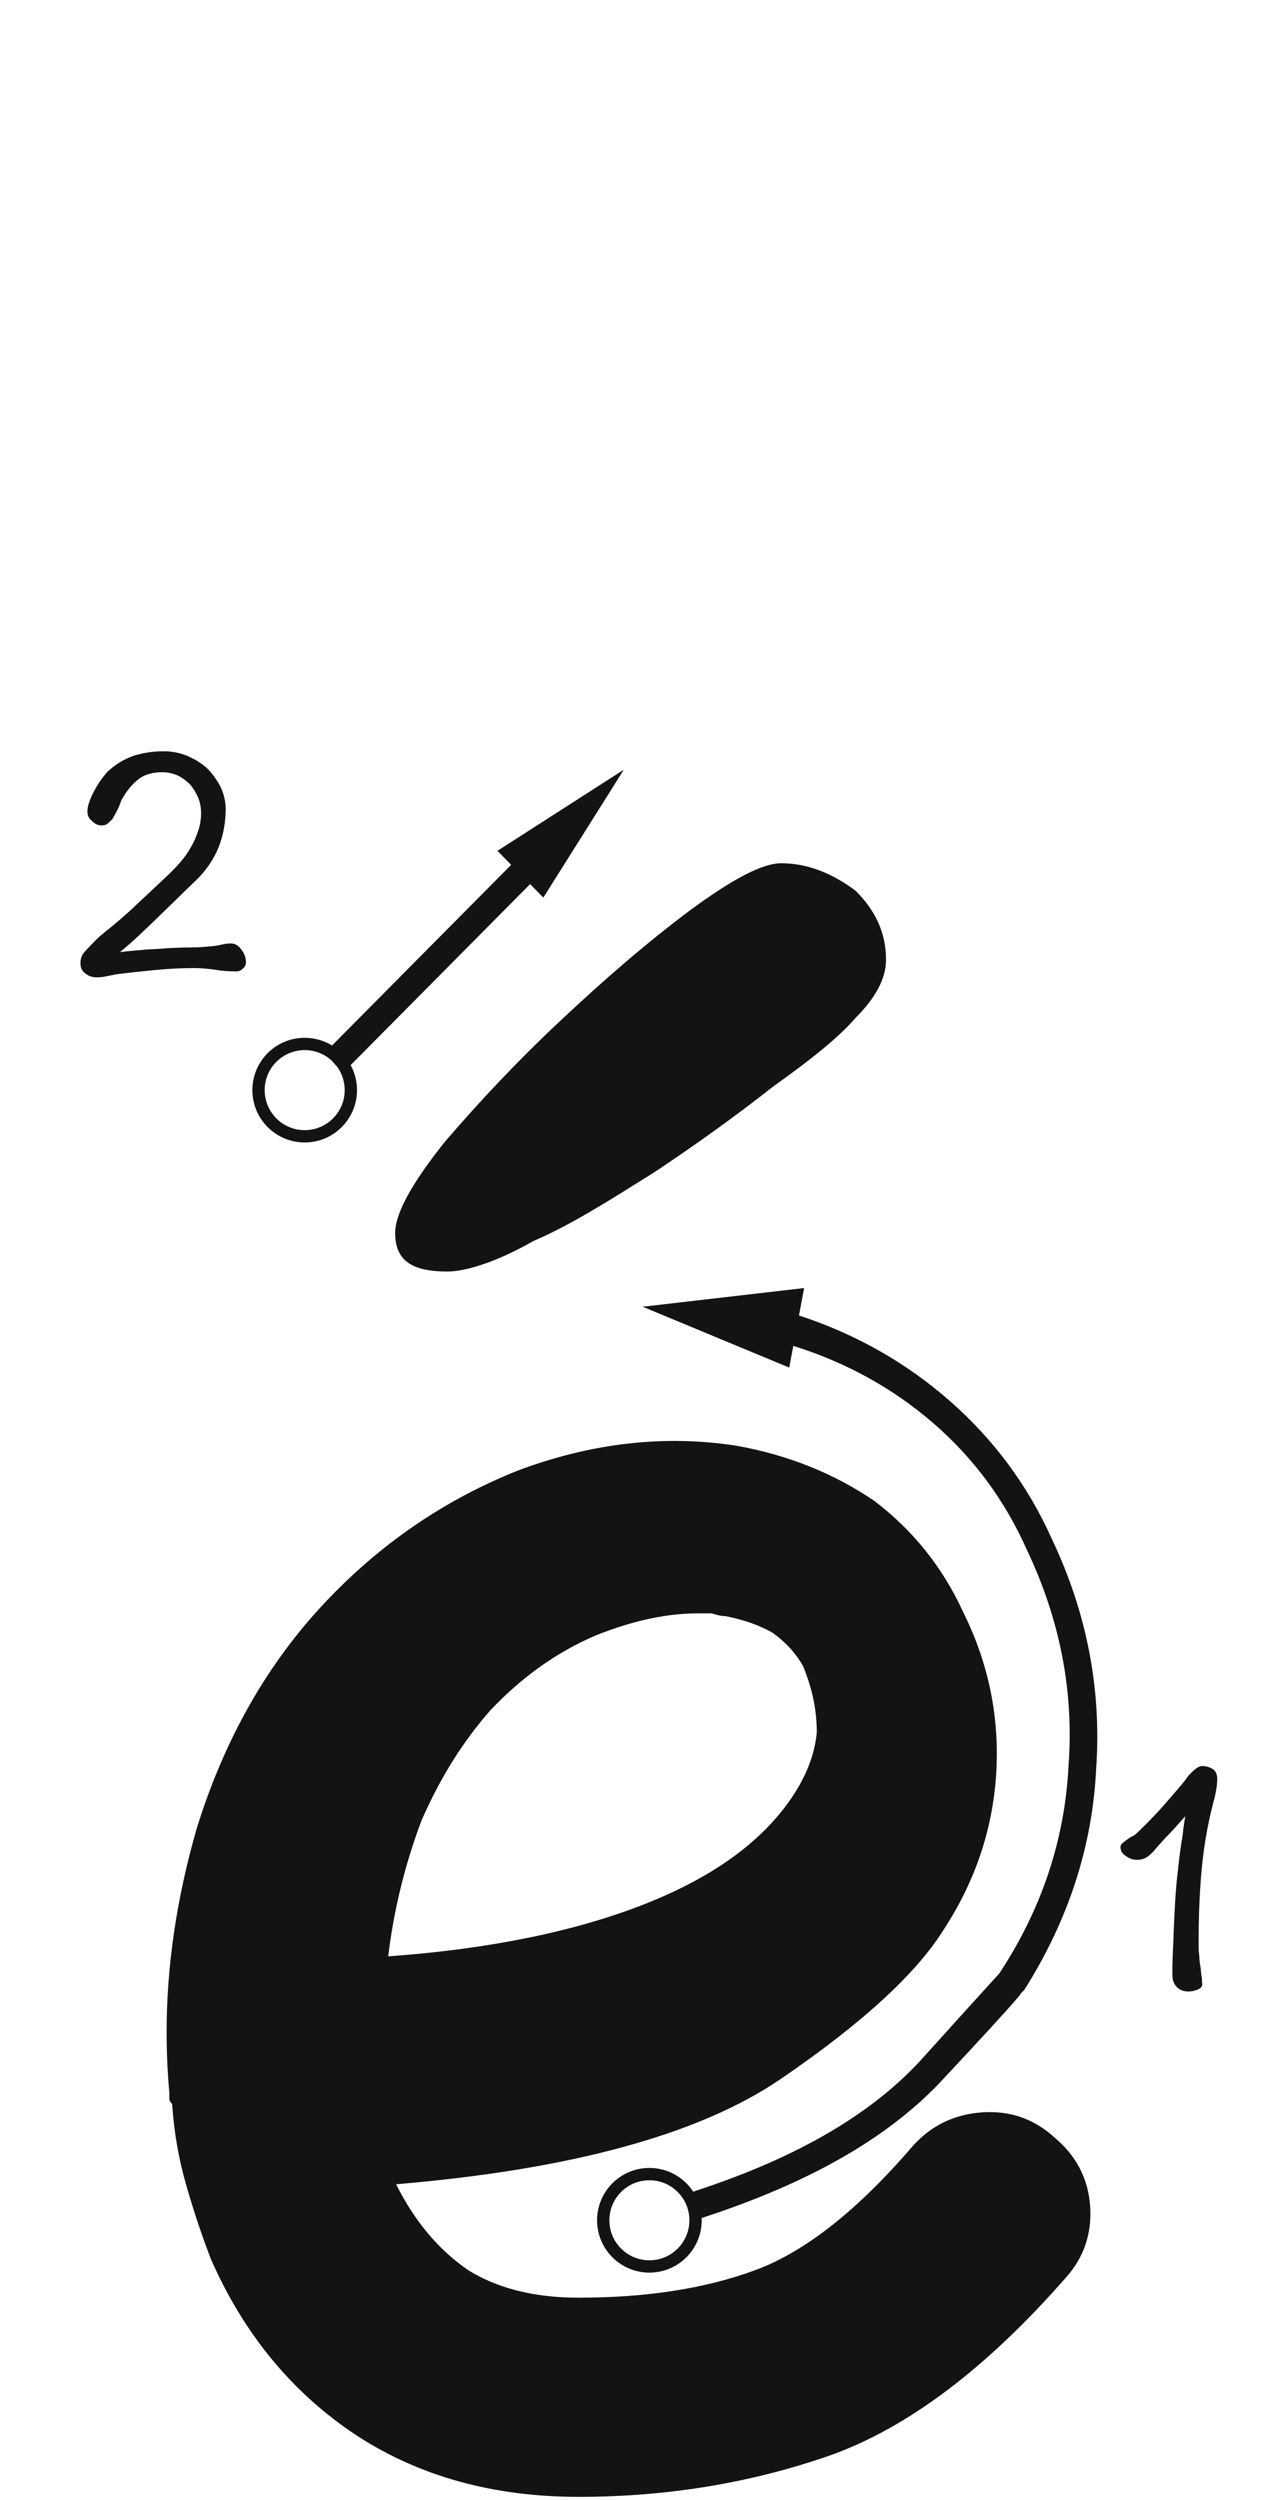 <svg xmlns="http://www.w3.org/2000/svg" width="103" height="203" viewBox="0 0 103 203"><path fill="#131313" d="M1704.803,117.385 C1708.996,118.134 1712.739,119.631 1716.034,121.877 C1719.178,124.273 1721.574,127.268 1723.221,130.862 C1725.317,135.054 1726.216,139.472 1725.916,144.114 C1725.617,148.606 1724.194,152.798 1721.649,156.692 C1719.403,160.285 1714.985,164.328 1708.397,168.821 C1701.808,173.313 1691.401,176.158 1677.176,177.356 C1678.673,180.351 1680.62,182.672 1683.016,184.319 C1685.412,185.816 1688.407,186.565 1692,186.565 C1697.541,186.565 1702.332,185.816 1706.375,184.319 C1710.418,182.821 1714.686,179.452 1719.178,174.211 C1720.675,172.564 1722.547,171.666 1724.793,171.516 C1727.039,171.366 1728.986,172.04 1730.633,173.537 C1732.43,175.035 1733.403,176.907 1733.553,179.153 C1733.703,181.399 1733.029,183.345 1731.532,184.992 C1725.093,192.33 1718.729,197.121 1712.44,199.367 C1706.001,201.614 1699.188,202.737 1692,202.737 C1685.112,202.737 1679.123,201.089 1674.032,197.795 C1668.791,194.351 1664.823,189.56 1662.127,183.42 C1661.379,181.474 1660.705,179.452 1660.106,177.356 C1659.507,175.259 1659.132,173.088 1658.983,170.842 C1658.833,170.692 1658.758,170.543 1658.758,170.393 L1658.758,169.944 C1658.608,168.297 1658.534,166.649 1658.534,165.002 C1658.534,159.612 1659.357,154.071 1661.004,148.381 C1663.25,141.194 1666.694,135.129 1671.336,130.188 C1675.828,125.396 1681.069,121.802 1687.059,119.407 C1693.048,117.16 1698.963,116.487 1704.803,117.385 Z M1710.32,104.585 L1709.901,106.815 L1710.386,106.976 C1714.782,108.477 1718.699,110.731 1722.137,113.739 C1725.73,116.884 1728.501,120.627 1730.447,124.969 C1733.292,130.959 1734.49,137.173 1734.041,143.612 C1733.742,149.901 1731.795,155.891 1728.201,161.581 C1728.201,161.581 1728.193,161.589 1728.176,161.606 L1728.045,161.737 C1728.024,161.758 1728.002,161.78 1727.977,161.805 C1727.954,161.851 1727.882,161.947 1727.763,162.093 L1727.648,162.231 C1726.868,163.155 1724.731,165.484 1721.238,169.218 C1716.861,173.74 1710.624,177.286 1701.996,180.097 C1701.999,180.158 1702,180.219 1702,180.28 C1702,182.627 1700.097,184.53 1697.75,184.53 C1695.403,184.53 1693.5,182.627 1693.5,180.28 C1693.5,177.933 1695.403,176.03 1697.75,176.03 C1699.239,176.03 1700.55,176.796 1701.309,177.956 L1700.713,178.147 C1709.248,175.452 1715.473,171.913 1719.666,167.421 C1722.461,164.326 1724.536,162.035 1725.892,160.547 C1726.084,160.338 1726.18,160.233 1726.18,160.233 C1729.624,154.992 1731.495,149.377 1731.795,143.387 C1732.244,137.398 1731.121,131.558 1728.426,125.868 C1726.629,121.825 1724.083,118.381 1720.789,115.536 C1717.522,112.714 1713.739,110.629 1709.44,109.28 L1709.109,111.044 L1697.205,106.102 L1710.32,104.585 Z M1697.75,177.03 C1695.955,177.03 1694.5,178.485 1694.5,180.28 C1694.5,182.075 1695.955,183.53 1697.75,183.53 C1699.545,183.53 1701,182.075 1701,180.28 C1701,178.485 1699.545,177.03 1697.75,177.03 Z M1742.633,143.397 C1743.012,143.397 1743.309,143.505 1743.552,143.667 C1743.767,143.829 1743.876,144.099 1743.876,144.45 C1743.876,144.639 1743.849,144.801 1743.849,144.963 L1743.767,145.476 L1743.659,145.989 C1743.605,146.178 1743.552,146.34 1743.524,146.502 C1743.039,148.365 1742.742,150.255 1742.58,152.145 C1742.418,154.062 1742.363,155.952 1742.363,157.842 C1742.363,158.112 1742.363,158.436 1742.418,158.787 C1742.418,159.138 1742.472,159.462 1742.525,159.759 C1742.553,160.083 1742.58,160.38 1742.633,160.623 C1742.633,160.893 1742.66,161.055 1742.66,161.136 C1742.66,161.298 1742.525,161.433 1742.31,161.541 C1742.04,161.649 1741.796,161.703 1741.581,161.703 C1741.149,161.703 1740.824,161.595 1740.582,161.325 C1740.339,161.082 1740.23,160.758 1740.23,160.326 C1740.23,159.57 1740.257,158.679 1740.312,157.653 C1740.339,156.627 1740.392,155.601 1740.447,154.575 C1740.474,154.035 1740.527,153.414 1740.582,152.766 L1740.797,150.849 C1740.879,150.201 1740.959,149.607 1741.068,149.013 C1741.121,148.419 1741.203,147.906 1741.284,147.474 C1740.906,147.879 1740.609,148.23 1740.339,148.527 C1740.069,148.824 1739.852,149.04 1739.717,149.175 L1739.178,149.769 C1738.961,150.012 1738.8,150.201 1738.665,150.363 C1738.448,150.579 1738.259,150.741 1738.071,150.849 C1737.854,150.957 1737.639,151.011 1737.396,151.011 C1737.072,151.011 1736.747,150.93 1736.477,150.714 C1736.153,150.525 1736.018,150.282 1736.018,149.958 C1736.018,149.877 1736.045,149.796 1736.153,149.688 C1736.235,149.607 1736.342,149.526 1736.477,149.418 L1736.72,149.256 C1736.774,149.202 1736.855,149.175 1736.937,149.121 L1737.152,149.013 C1737.207,148.959 1737.287,148.905 1737.341,148.851 C1737.909,148.311 1738.503,147.717 1739.123,147.042 C1739.717,146.394 1740.257,145.746 1740.771,145.152 C1740.932,144.963 1741.121,144.747 1741.284,144.531 C1741.418,144.315 1741.581,144.126 1741.796,143.91 C1741.878,143.829 1742.013,143.721 1742.175,143.586 C1742.336,143.478 1742.472,143.397 1742.633,143.397 Z M1702.813,131 L1701.69,131 C1699.144,131 1696.374,131.599 1693.379,132.797 C1690.235,134.145 1687.39,136.166 1684.844,138.861 C1682.598,141.407 1680.726,144.402 1679.229,147.846 C1677.881,151.439 1676.983,155.108 1676.534,158.852 C1684.769,158.253 1691.732,156.83 1697.422,154.584 C1703.112,152.338 1707.155,149.343 1709.551,145.6 C1710.599,143.952 1711.198,142.305 1711.348,140.658 C1711.348,138.861 1710.974,137.064 1710.225,135.268 C1709.626,134.219 1708.802,133.321 1707.754,132.572 C1706.706,131.973 1705.433,131.524 1703.936,131.225 C1703.636,131.225 1703.262,131.15 1702.813,131 Z M1708.46,70.093 C1710.7,70.093 1712.716,70.989 1714.508,72.333 C1716.076,73.901 1716.972,75.693 1716.972,77.933 C1716.972,79.501 1716.076,81.069 1714.508,82.637 C1713.164,84.205 1710.924,85.997 1707.788,88.237 C1704.652,90.701 1701.516,92.941 1698.156,95.181 C1694.572,97.421 1691.436,99.437 1688.3,100.781 C1685.164,102.573 1682.7,103.245 1681.356,103.245 C1678.444,103.245 1677.1,102.349 1677.1,100.109 C1677.1,98.541 1678.444,96.077 1681.132,92.717 C1683.82,89.581 1686.956,86.221 1690.54,82.861 C1694.124,79.501 1697.484,76.589 1701.068,73.901 C1704.428,71.437 1706.892,70.093 1708.46,70.093 Z M1695.674,62.496 L1689.136,72.882 L1688.061,71.787 L1673.484,86.483 C1673.813,87.087 1674,87.779 1674,88.515 C1674,90.862 1672.097,92.765 1669.75,92.765 C1667.403,92.765 1665.5,90.862 1665.5,88.515 C1665.5,86.168 1667.403,84.265 1669.75,84.265 C1670.564,84.265 1671.324,84.494 1671.971,84.891 L1686.522,70.221 L1685.406,69.085 L1695.674,62.496 Z M1669.75,85.265 C1667.955,85.265 1666.5,86.72 1666.5,88.515 C1666.5,90.31 1667.955,91.765 1669.75,91.765 C1671.545,91.765 1673,90.31 1673,88.515 C1673,87.81 1672.776,87.158 1672.395,86.626 L1671.933,86.107 C1671.356,85.584 1670.59,85.265 1669.75,85.265 Z M1658.284,61 C1658.986,61 1659.66,61.135 1660.282,61.405 C1660.902,61.675 1661.443,62.026 1661.901,62.458 C1662.333,62.917 1662.685,63.43 1662.955,63.97 C1663.197,64.537 1663.332,65.104 1663.332,65.671 C1663.332,66.778 1663.143,67.804 1662.765,68.776 C1662.361,69.775 1661.766,70.639 1661.011,71.395 C1660.389,71.989 1659.795,72.556 1659.201,73.15 L1657.392,74.905 L1656.285,75.958 C1655.88,76.336 1655.368,76.795 1654.746,77.308 C1655.638,77.2 1656.393,77.146 1656.987,77.092 C1657.582,77.065 1658.149,77.038 1658.688,76.984 C1659.255,76.957 1659.85,76.93 1660.497,76.93 C1661.119,76.93 1661.713,76.876 1662.306,76.822 L1662.685,76.768 L1663.062,76.687 C1663.278,76.633 1663.522,76.606 1663.764,76.606 C1664.089,76.606 1664.359,76.768 1664.601,77.092 C1664.844,77.416 1664.979,77.74 1664.979,78.118 C1664.979,78.361 1664.871,78.55 1664.709,78.658 C1664.547,78.82 1664.386,78.874 1664.224,78.874 C1663.63,78.874 1663.062,78.847 1662.495,78.739 C1661.901,78.658 1661.307,78.604 1660.741,78.604 C1659.715,78.604 1658.661,78.658 1657.582,78.766 C1656.475,78.874 1655.421,78.982 1654.396,79.117 C1654.261,79.144 1654.126,79.171 1654.017,79.198 C1653.882,79.225 1653.747,79.252 1653.612,79.279 C1653.342,79.333 1653.1,79.36 1652.883,79.36 C1652.533,79.36 1652.236,79.279 1651.966,79.063 C1651.668,78.874 1651.534,78.577 1651.534,78.199 C1651.534,77.956 1651.588,77.74 1651.696,77.524 C1651.803,77.362 1651.966,77.173 1652.155,76.984 C1652.37,76.768 1652.56,76.552 1652.775,76.336 C1652.992,76.12 1653.207,75.931 1653.477,75.715 C1654.396,74.986 1655.286,74.23 1656.123,73.42 L1658.688,71.017 C1659.013,70.693 1659.363,70.342 1659.688,69.964 C1659.985,69.613 1660.255,69.235 1660.497,68.803 C1660.741,68.398 1660.929,67.966 1661.091,67.48 C1661.254,67.021 1661.334,66.535 1661.334,65.995 C1661.334,65.563 1661.254,65.158 1661.091,64.753 C1660.929,64.375 1660.714,64.024 1660.444,63.7 C1660.147,63.403 1659.822,63.16 1659.445,62.971 C1659.066,62.809 1658.634,62.701 1658.203,62.701 C1657.392,62.701 1656.745,62.89 1656.285,63.241 C1655.8,63.619 1655.368,64.105 1654.989,64.753 C1654.881,64.915 1654.828,65.05 1654.774,65.212 C1654.719,65.374 1654.639,65.536 1654.584,65.671 C1654.504,65.833 1654.422,65.995 1654.341,66.13 C1654.261,66.292 1654.179,66.427 1654.126,66.508 C1653.964,66.67 1653.829,66.805 1653.72,66.886 C1653.585,66.994 1653.424,67.021 1653.235,67.021 C1652.965,67.021 1652.722,66.913 1652.478,66.67 C1652.208,66.454 1652.101,66.211 1652.101,65.887 C1652.101,65.644 1652.155,65.347 1652.29,65.023 C1652.398,64.699 1652.56,64.375 1652.748,64.051 C1652.91,63.727 1653.127,63.43 1653.342,63.133 C1653.559,62.863 1653.747,62.62 1653.964,62.458 C1654.557,61.945 1655.233,61.567 1655.988,61.324 C1656.745,61.108 1657.501,61 1658.284,61 Z" transform="translate(-1645)"/></svg>